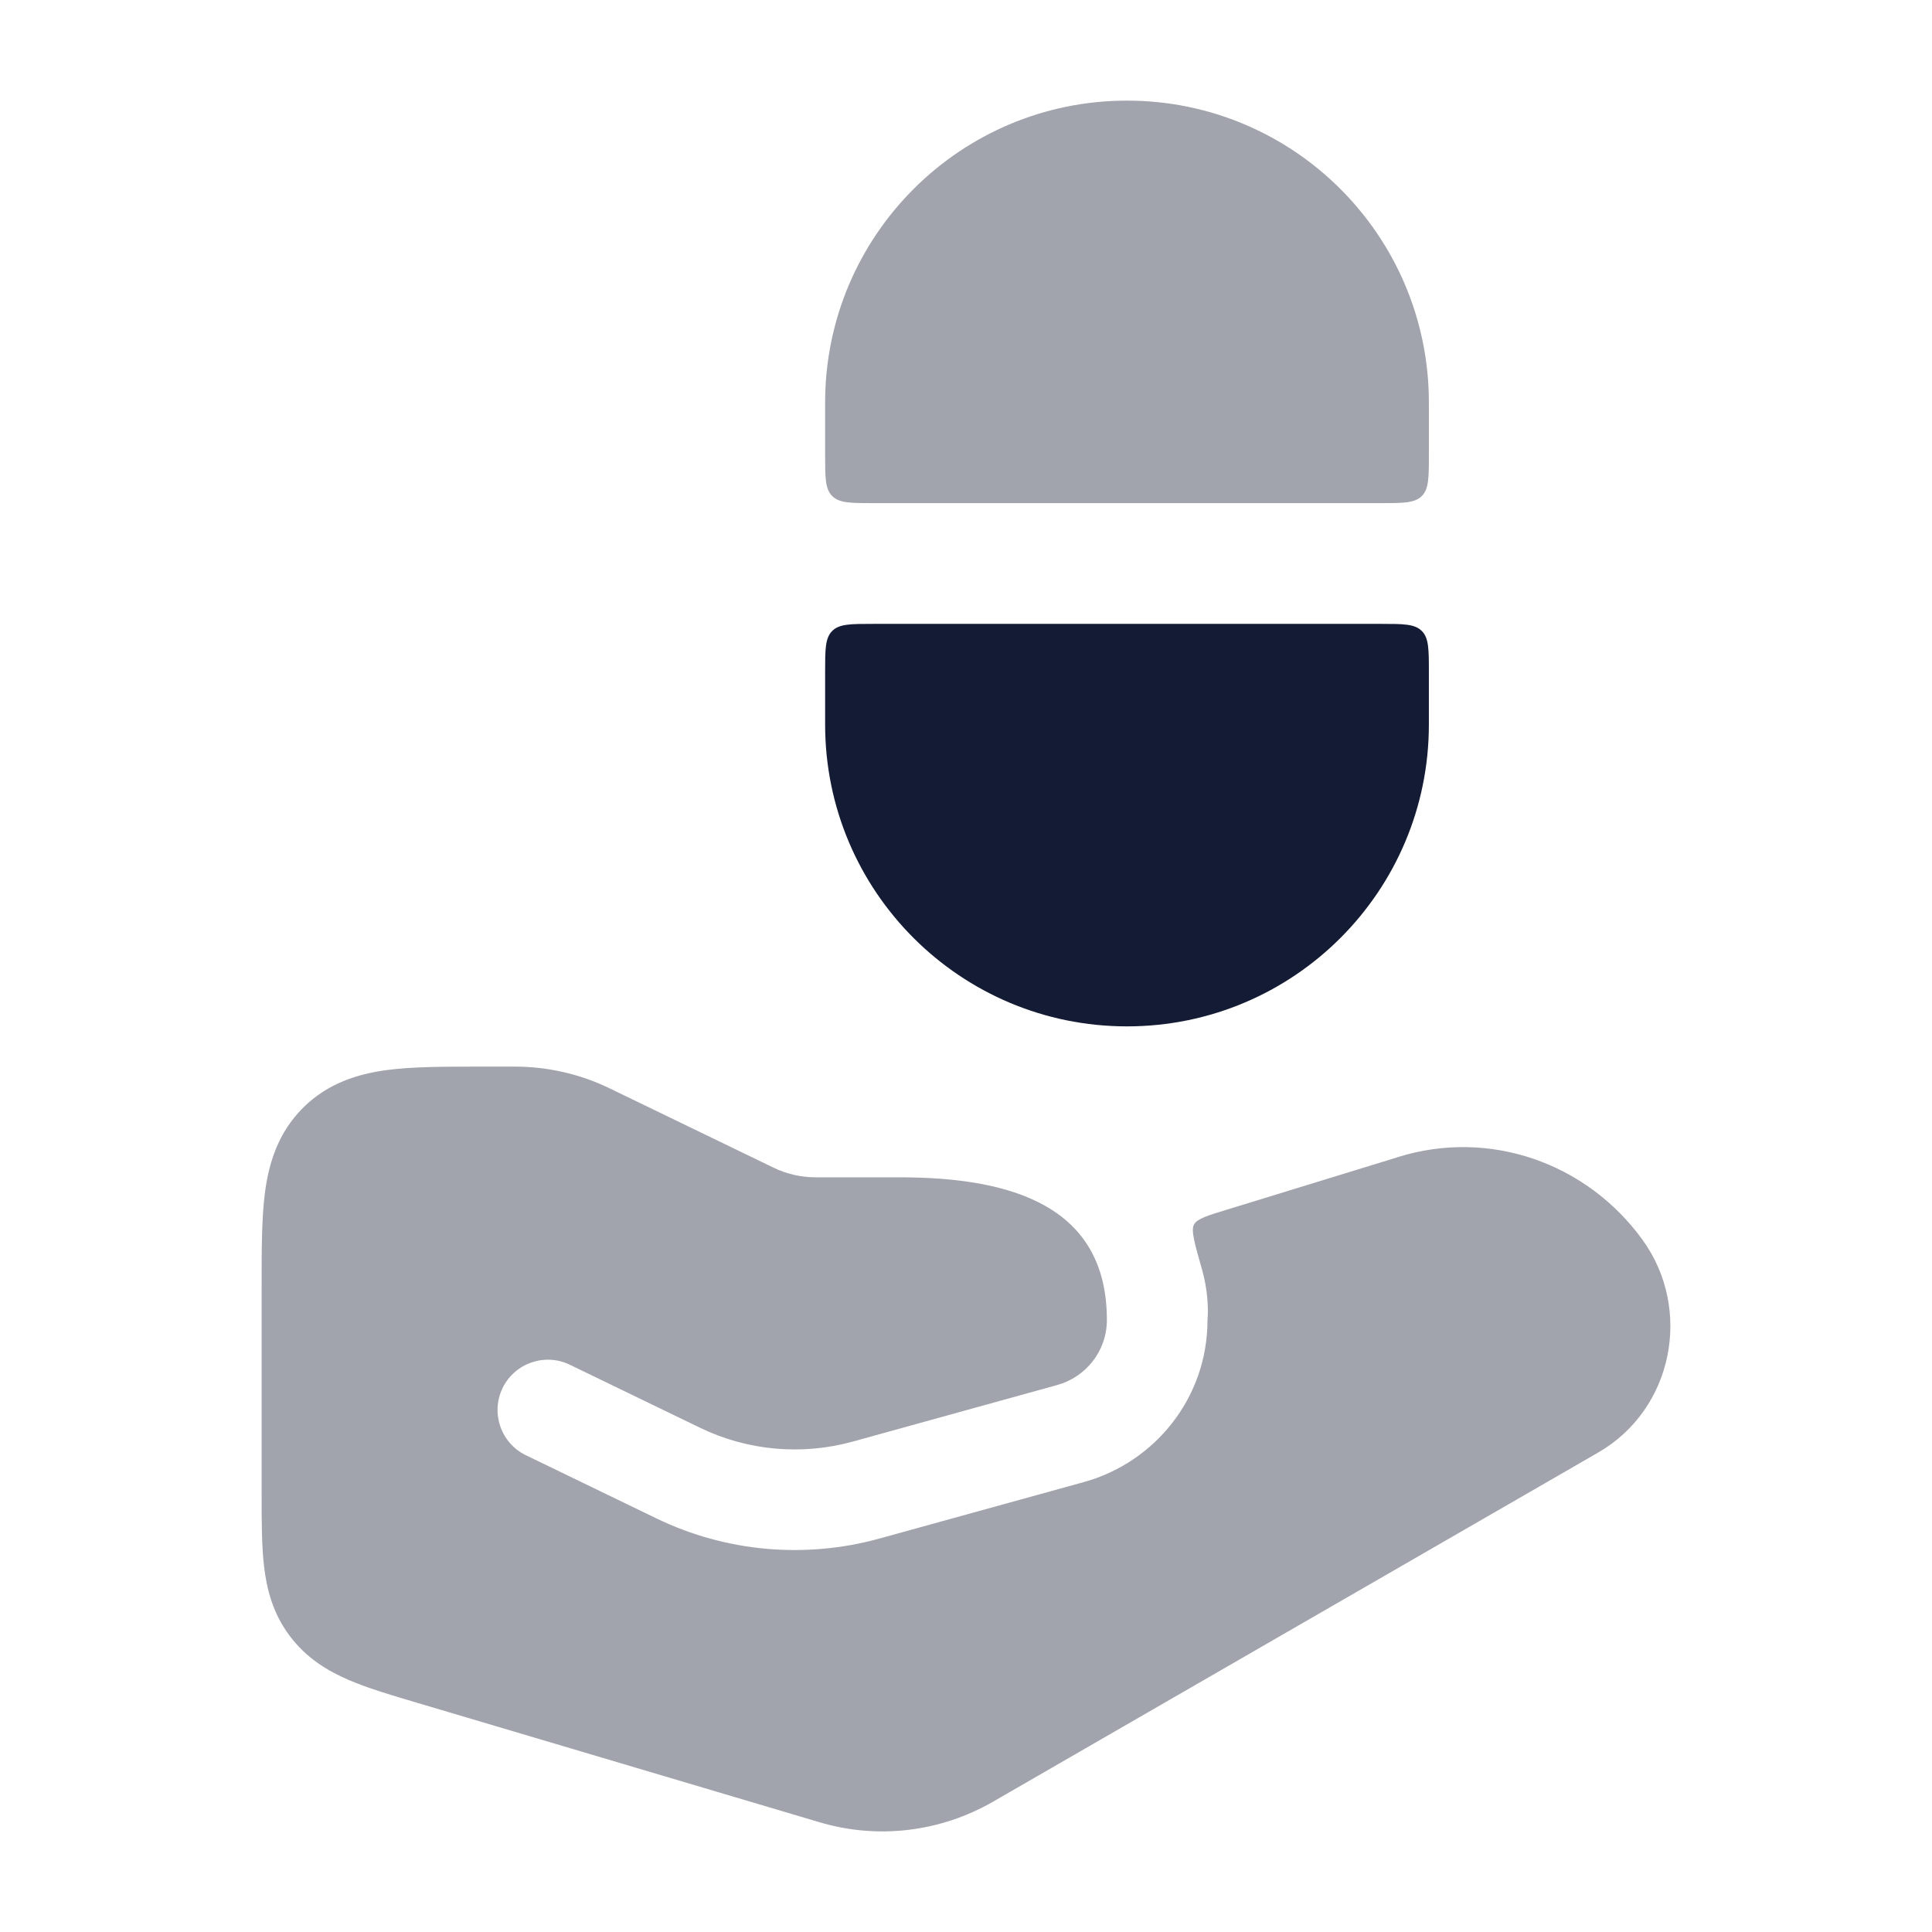 <svg width="24" height="24" viewBox="0 0 24 24" fill="none" xmlns="http://www.w3.org/2000/svg">
<path d="M17.15 7.75C17.433 7.75 17.574 7.75 17.662 7.838C17.75 7.926 17.75 8.067 17.75 8.35V9C17.75 11.071 16.071 12.75 14 12.75C11.929 12.75 10.25 11.071 10.25 9V8.35C10.25 8.067 10.25 7.926 10.338 7.838C10.426 7.75 10.567 7.75 10.85 7.75H17.15Z" fill="#141B34"/>
<path opacity="0.4" d="M14 1.25C11.929 1.25 10.25 2.929 10.25 5V5.65C10.25 5.933 10.25 6.074 10.338 6.162C10.426 6.25 10.567 6.25 10.85 6.25H17.15C17.433 6.25 17.574 6.25 17.662 6.162C17.75 6.074 17.75 5.933 17.75 5.65V5C17.75 2.929 16.071 1.25 14 1.25Z" fill="#141B34"/>
<path opacity="0.4" d="M5.955 13.25C5.522 13.25 5.126 13.25 4.803 13.293C4.447 13.341 4.072 13.454 3.763 13.763C3.454 14.072 3.341 14.447 3.293 14.803C3.25 15.126 3.25 15.522 3.25 15.955L3.25 18.564C3.25 18.892 3.25 19.199 3.28 19.456C3.313 19.742 3.39 20.043 3.598 20.32C3.805 20.598 4.071 20.757 4.336 20.871C4.574 20.973 4.868 21.06 5.183 21.153L10.182 22.637C10.906 22.852 11.683 22.758 12.338 22.38L19.853 18.044C20.787 17.505 21.027 16.264 20.405 15.403C19.712 14.444 18.502 14.021 17.371 14.372L17.37 14.373L15.244 15.026C14.996 15.102 14.871 15.14 14.832 15.212C14.793 15.284 14.84 15.447 14.933 15.774C15.004 16.024 15.012 16.263 15 16.397C15 17.379 14.331 18.171 13.467 18.41L10.926 19.112C10.004 19.367 9.017 19.28 8.154 18.862L6.534 18.078C6.223 17.928 6.093 17.554 6.243 17.243C6.394 16.933 6.767 16.803 7.078 16.953L8.698 17.737C9.287 18.022 9.962 18.082 10.593 17.908L13.134 17.205C13.484 17.108 13.75 16.788 13.75 16.397C13.75 14.984 12.573 14.625 11.174 14.625L10.132 14.625C9.95 14.625 9.771 14.584 9.611 14.506L7.569 13.518C7.203 13.341 6.801 13.25 6.395 13.25L5.955 13.25Z" fill="#141B34"/>
</svg>
